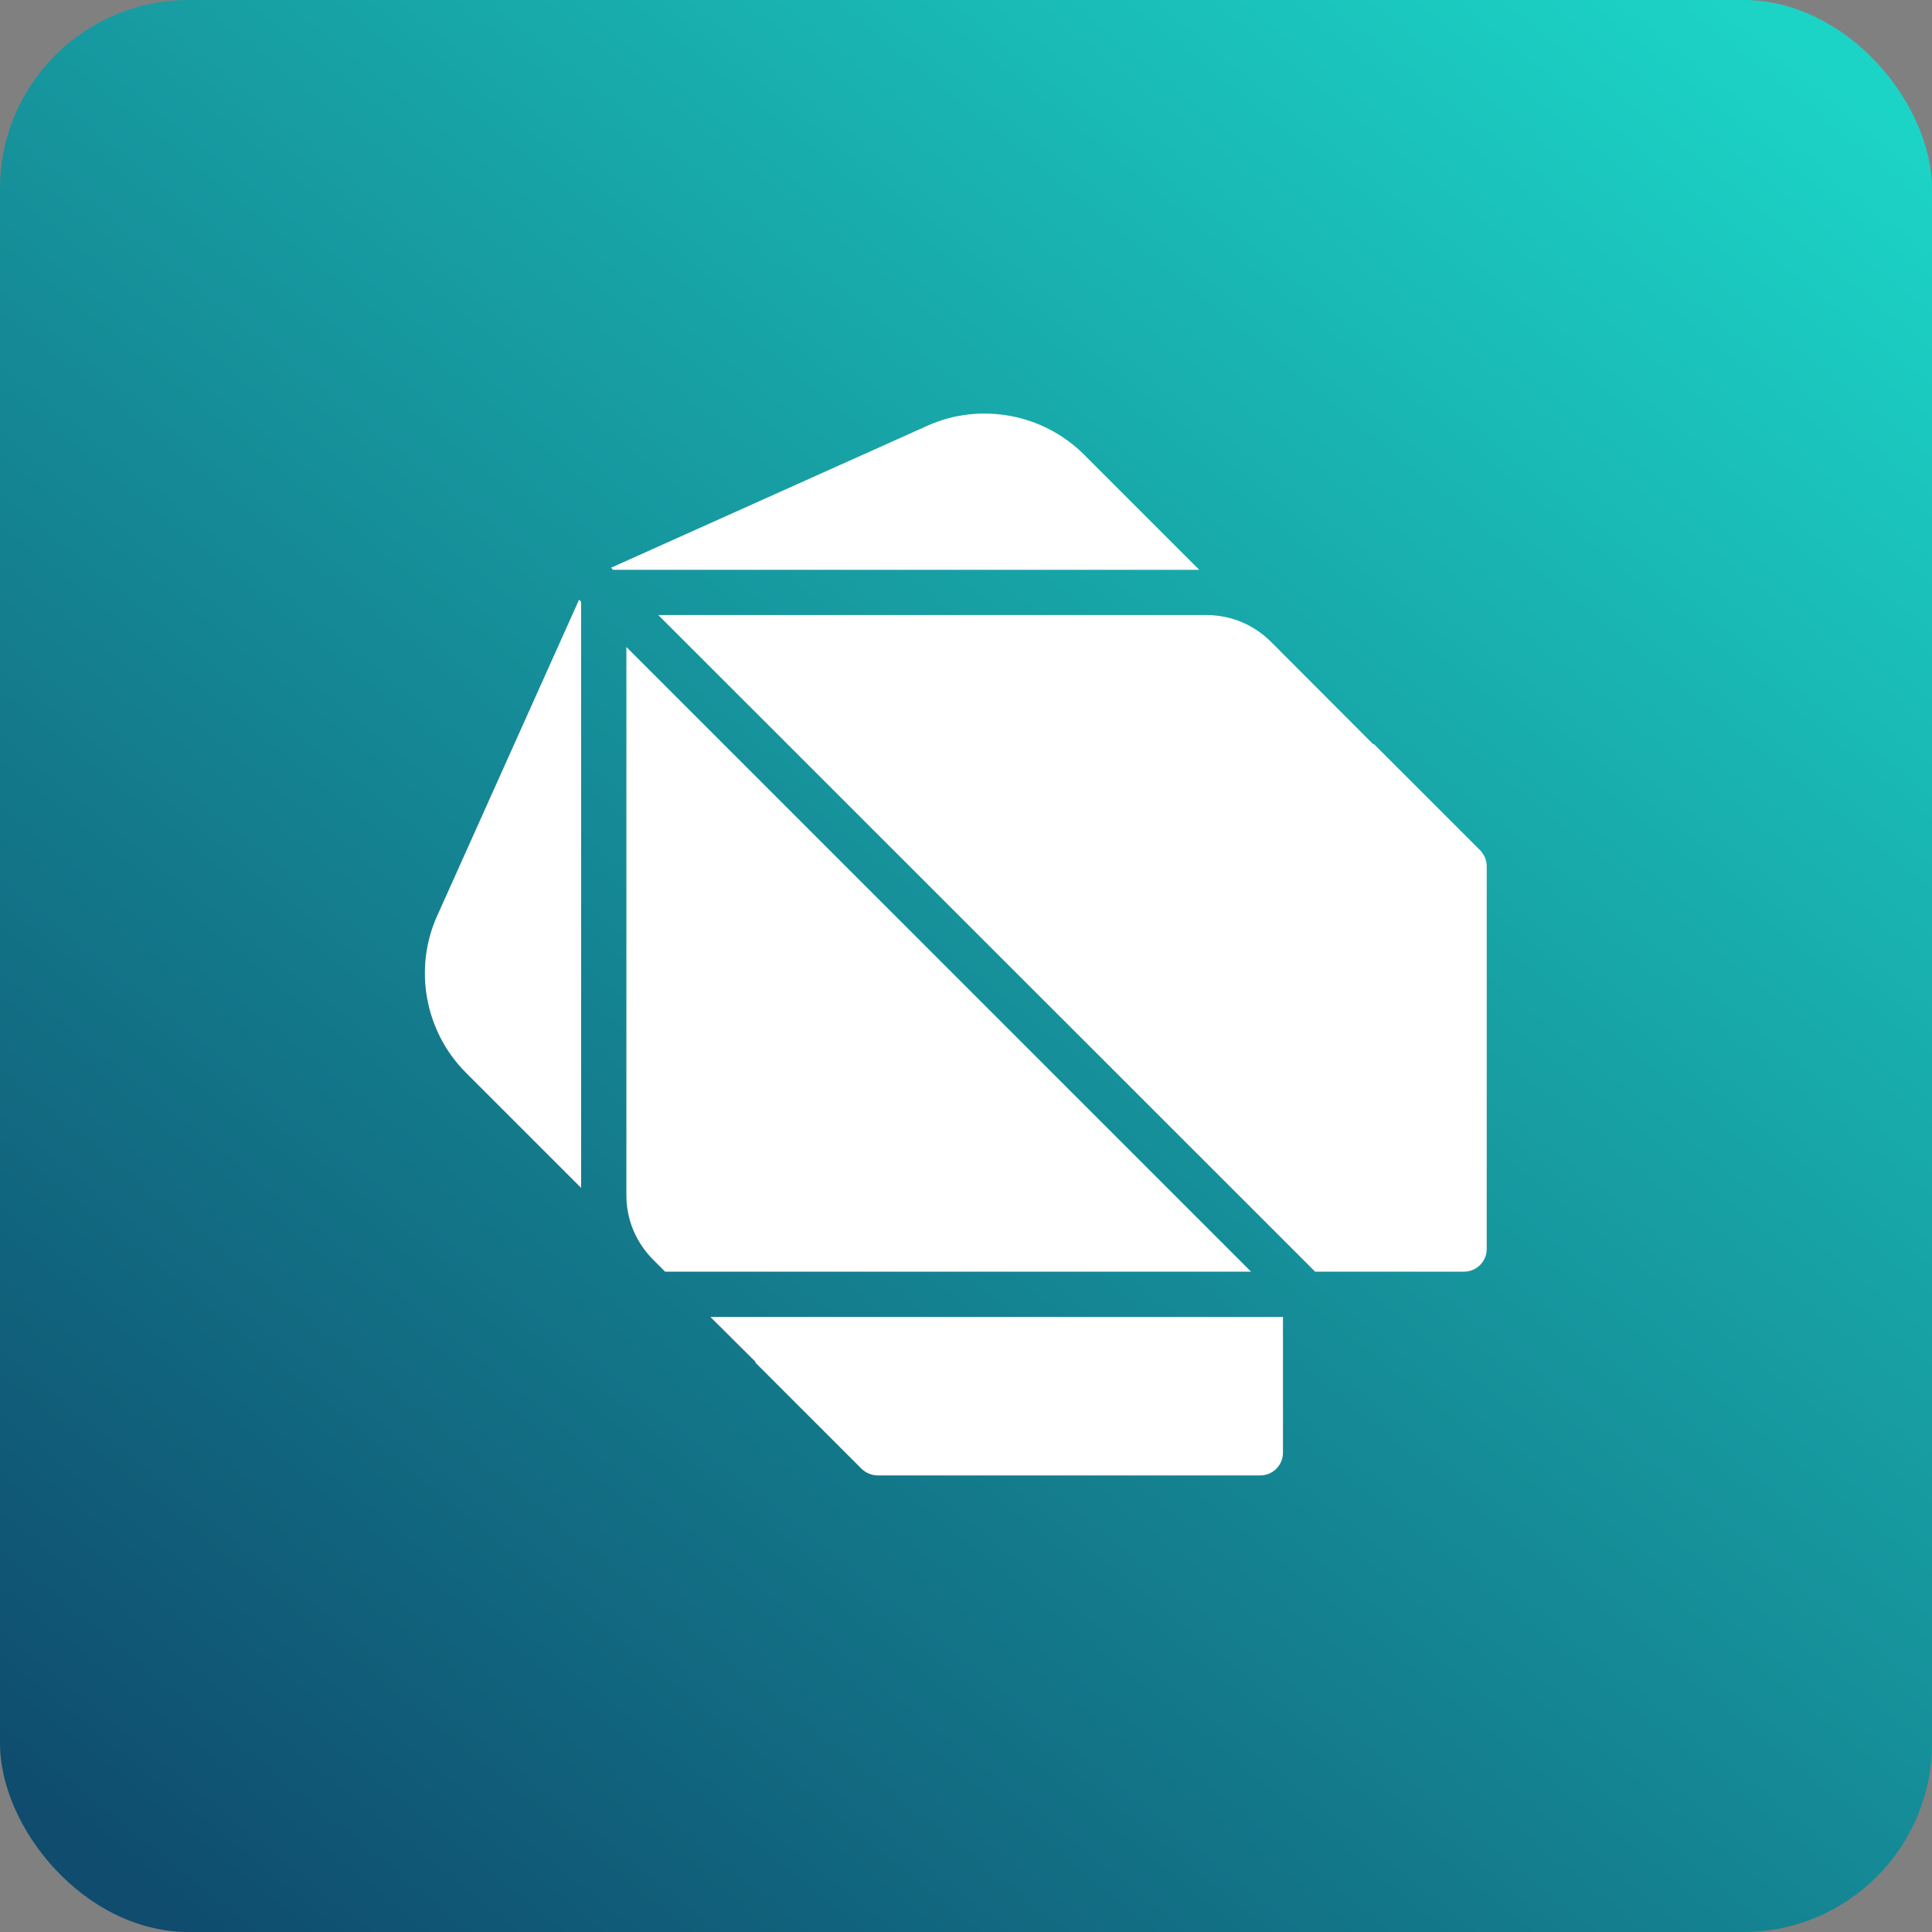 <svg width="512" height="512" viewBox="0 0 512 512" fill="none" xmlns="http://www.w3.org/2000/svg">
<rect x="0" y="0" width="512" height="512" fill="#808080" stroke="none"/>
<rect width="512" height="512" rx="50" fill="url(#paint0_linear_37_260)"/>
<path d="M153.46 158.92L154 159.46V314.8L123.46 284.26C112.6 273.4 109.54 256.72 115.84 242.74L153.46 158.92ZM317.8 151H162.46L161.92 150.46L245.74 112.84C259.72 106.54 276.4 109.6 287.26 120.46L317.8 151ZM331.54 337H176.26L173.02 333.76C168.52 329.2 166 323.2 166 316.78V171.46L331.54 337ZM188.26 349H340V385C340 388.3 337.3 391 334 391H232.6C230.98 391 229.48 390.34 228.34 389.26L200.14 361.06L200.26 360.94L188.26 349ZM394 229.6V331C394 334.3 391.3 337 388 337H348.52L174.46 163H319.78C326.2 163 332.2 165.52 336.76 170.02L363.94 197.26L364.06 197.14L392.26 225.34C393.34 226.48 394 227.98 394 229.6Z" fill="white"/>
<defs>
<linearGradient id="paint0_linear_37_260" x1="463.36" y1="6.70038e-06" x2="48.64" y2="512" gradientUnits="userSpaceOnUse">
<stop stop-color="#1CD4C6"/>
<stop offset="1" stop-color="#0F4C6E"/>
</linearGradient>
</defs>
</svg>
